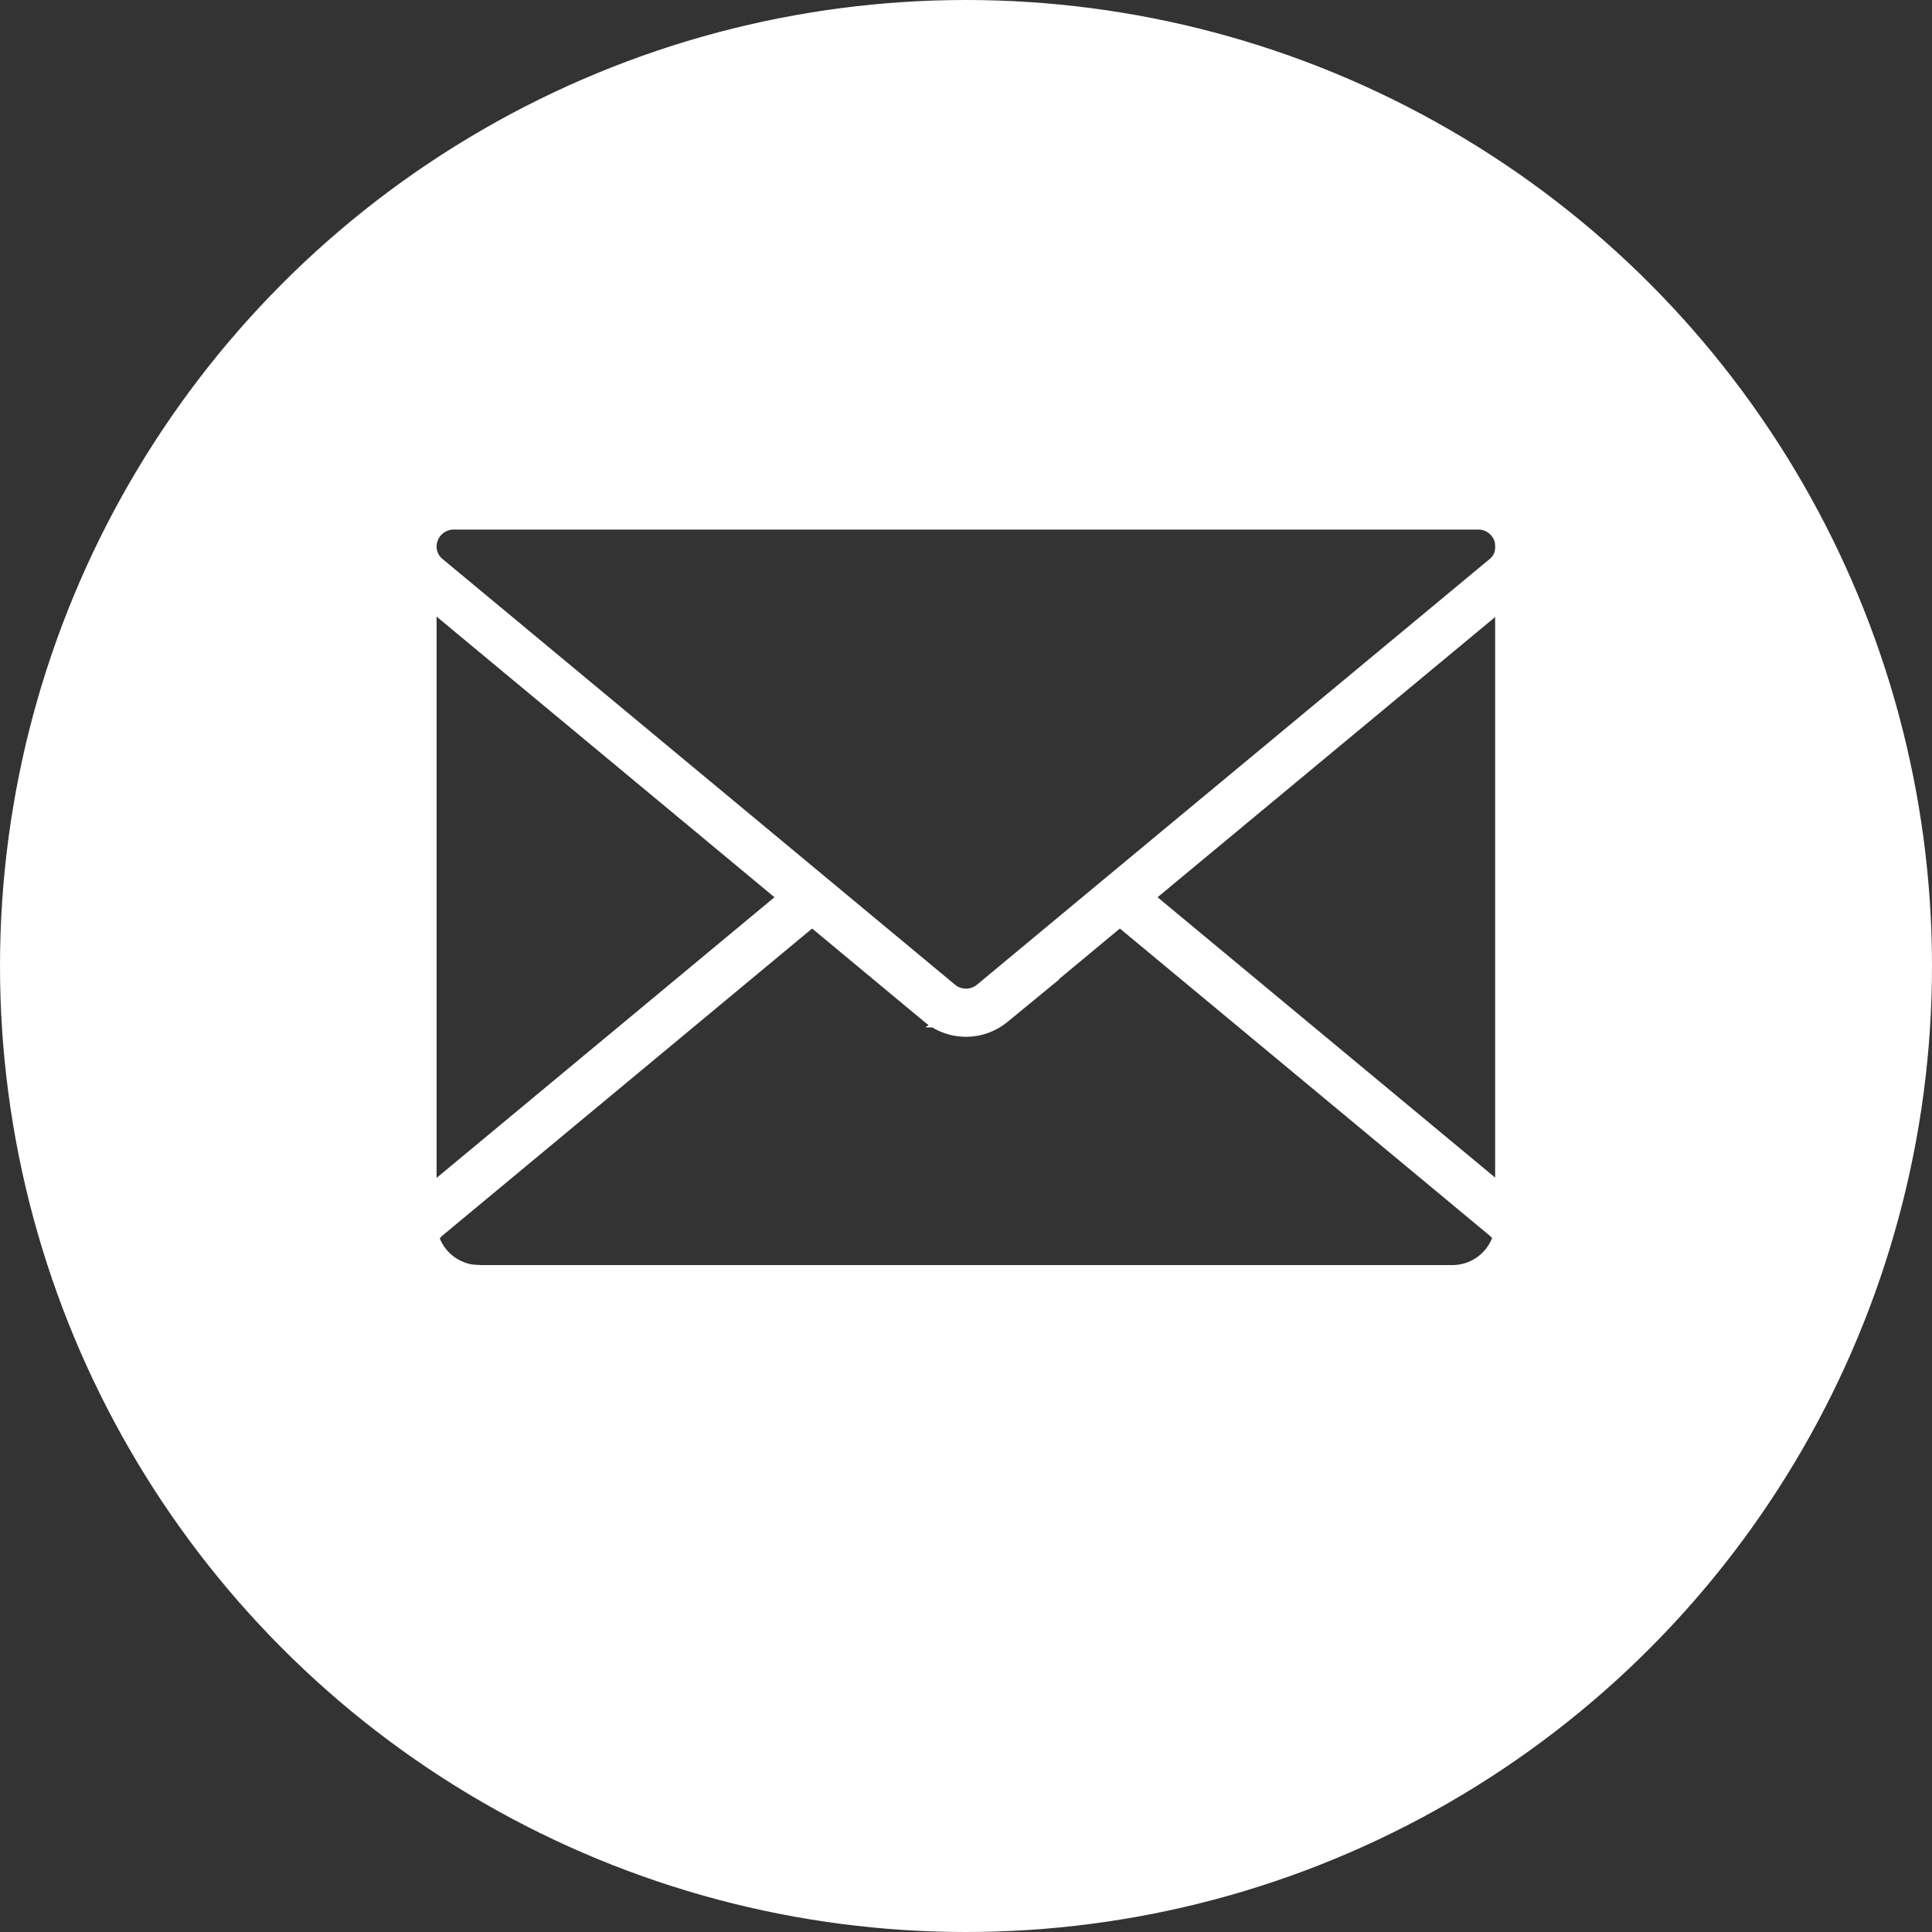 <svg xmlns="http://www.w3.org/2000/svg" viewBox="0 0 281 281"><rect x="0" y="0" width="281" height="281" fill="#333333" stroke="none"/><defs><style>.cls-1{fill:#fff;}.cls-2,.cls-3{fill:none;stroke:#fff;stroke-miterlimit:10;}.cls-3{stroke-width:7px;}</style></defs><title>Asset 5</title><g id="Layer_2" data-name="Layer 2"><g id="Layer_1-2" data-name="Layer 1"><path class="cls-1" d="M221,79.52a6,6,0,0,0-6-6H66a6,6,0,0,0-6,6v98.25a9.65,9.65,0,0,0,.23,2.1,5.55,5.55,0,0,0-.23,1.61,6,6,0,0,0,6,6H215a6,6,0,0,0,6-6,5.55,5.55,0,0,0-.23-1.61,9.65,9.65,0,0,0,.23-2.1ZM140.5.5a140,140,0,1,1-140,140A140,140,0,0,1,140.5.5Z"/><circle class="cls-2" cx="140.5" cy="140.5" r="140"/><path class="cls-3" d="M162.88,130.5l-18.57,15.43a6,6,0,0,1-7.62,0L118.12,130.5,62.21,84.06A5.82,5.82,0,0,1,60,79.52a6,6,0,0,1,6-6H215a6,6,0,0,1,6,6,5.82,5.82,0,0,1-2.17,4.54Z"/><path class="cls-3" d="M211.23,187.5H215a6,6,0,0,0,6-6,5.55,5.55,0,0,0-.23-1.61,5.77,5.77,0,0,0-1.94-2.93L162.88,130.5"/><path class="cls-3" d="M118.12,130.5,62.21,176.94a5.77,5.77,0,0,0-1.94,2.93,5.55,5.55,0,0,0-.23,1.61,6,6,0,0,0,6,6h3.75"/><path class="cls-3" d="M60,78.5v99.27a9.73,9.73,0,0,0,9.73,9.73H211.23a9.73,9.73,0,0,0,9.73-9.73V78.5"/></g></g></svg>